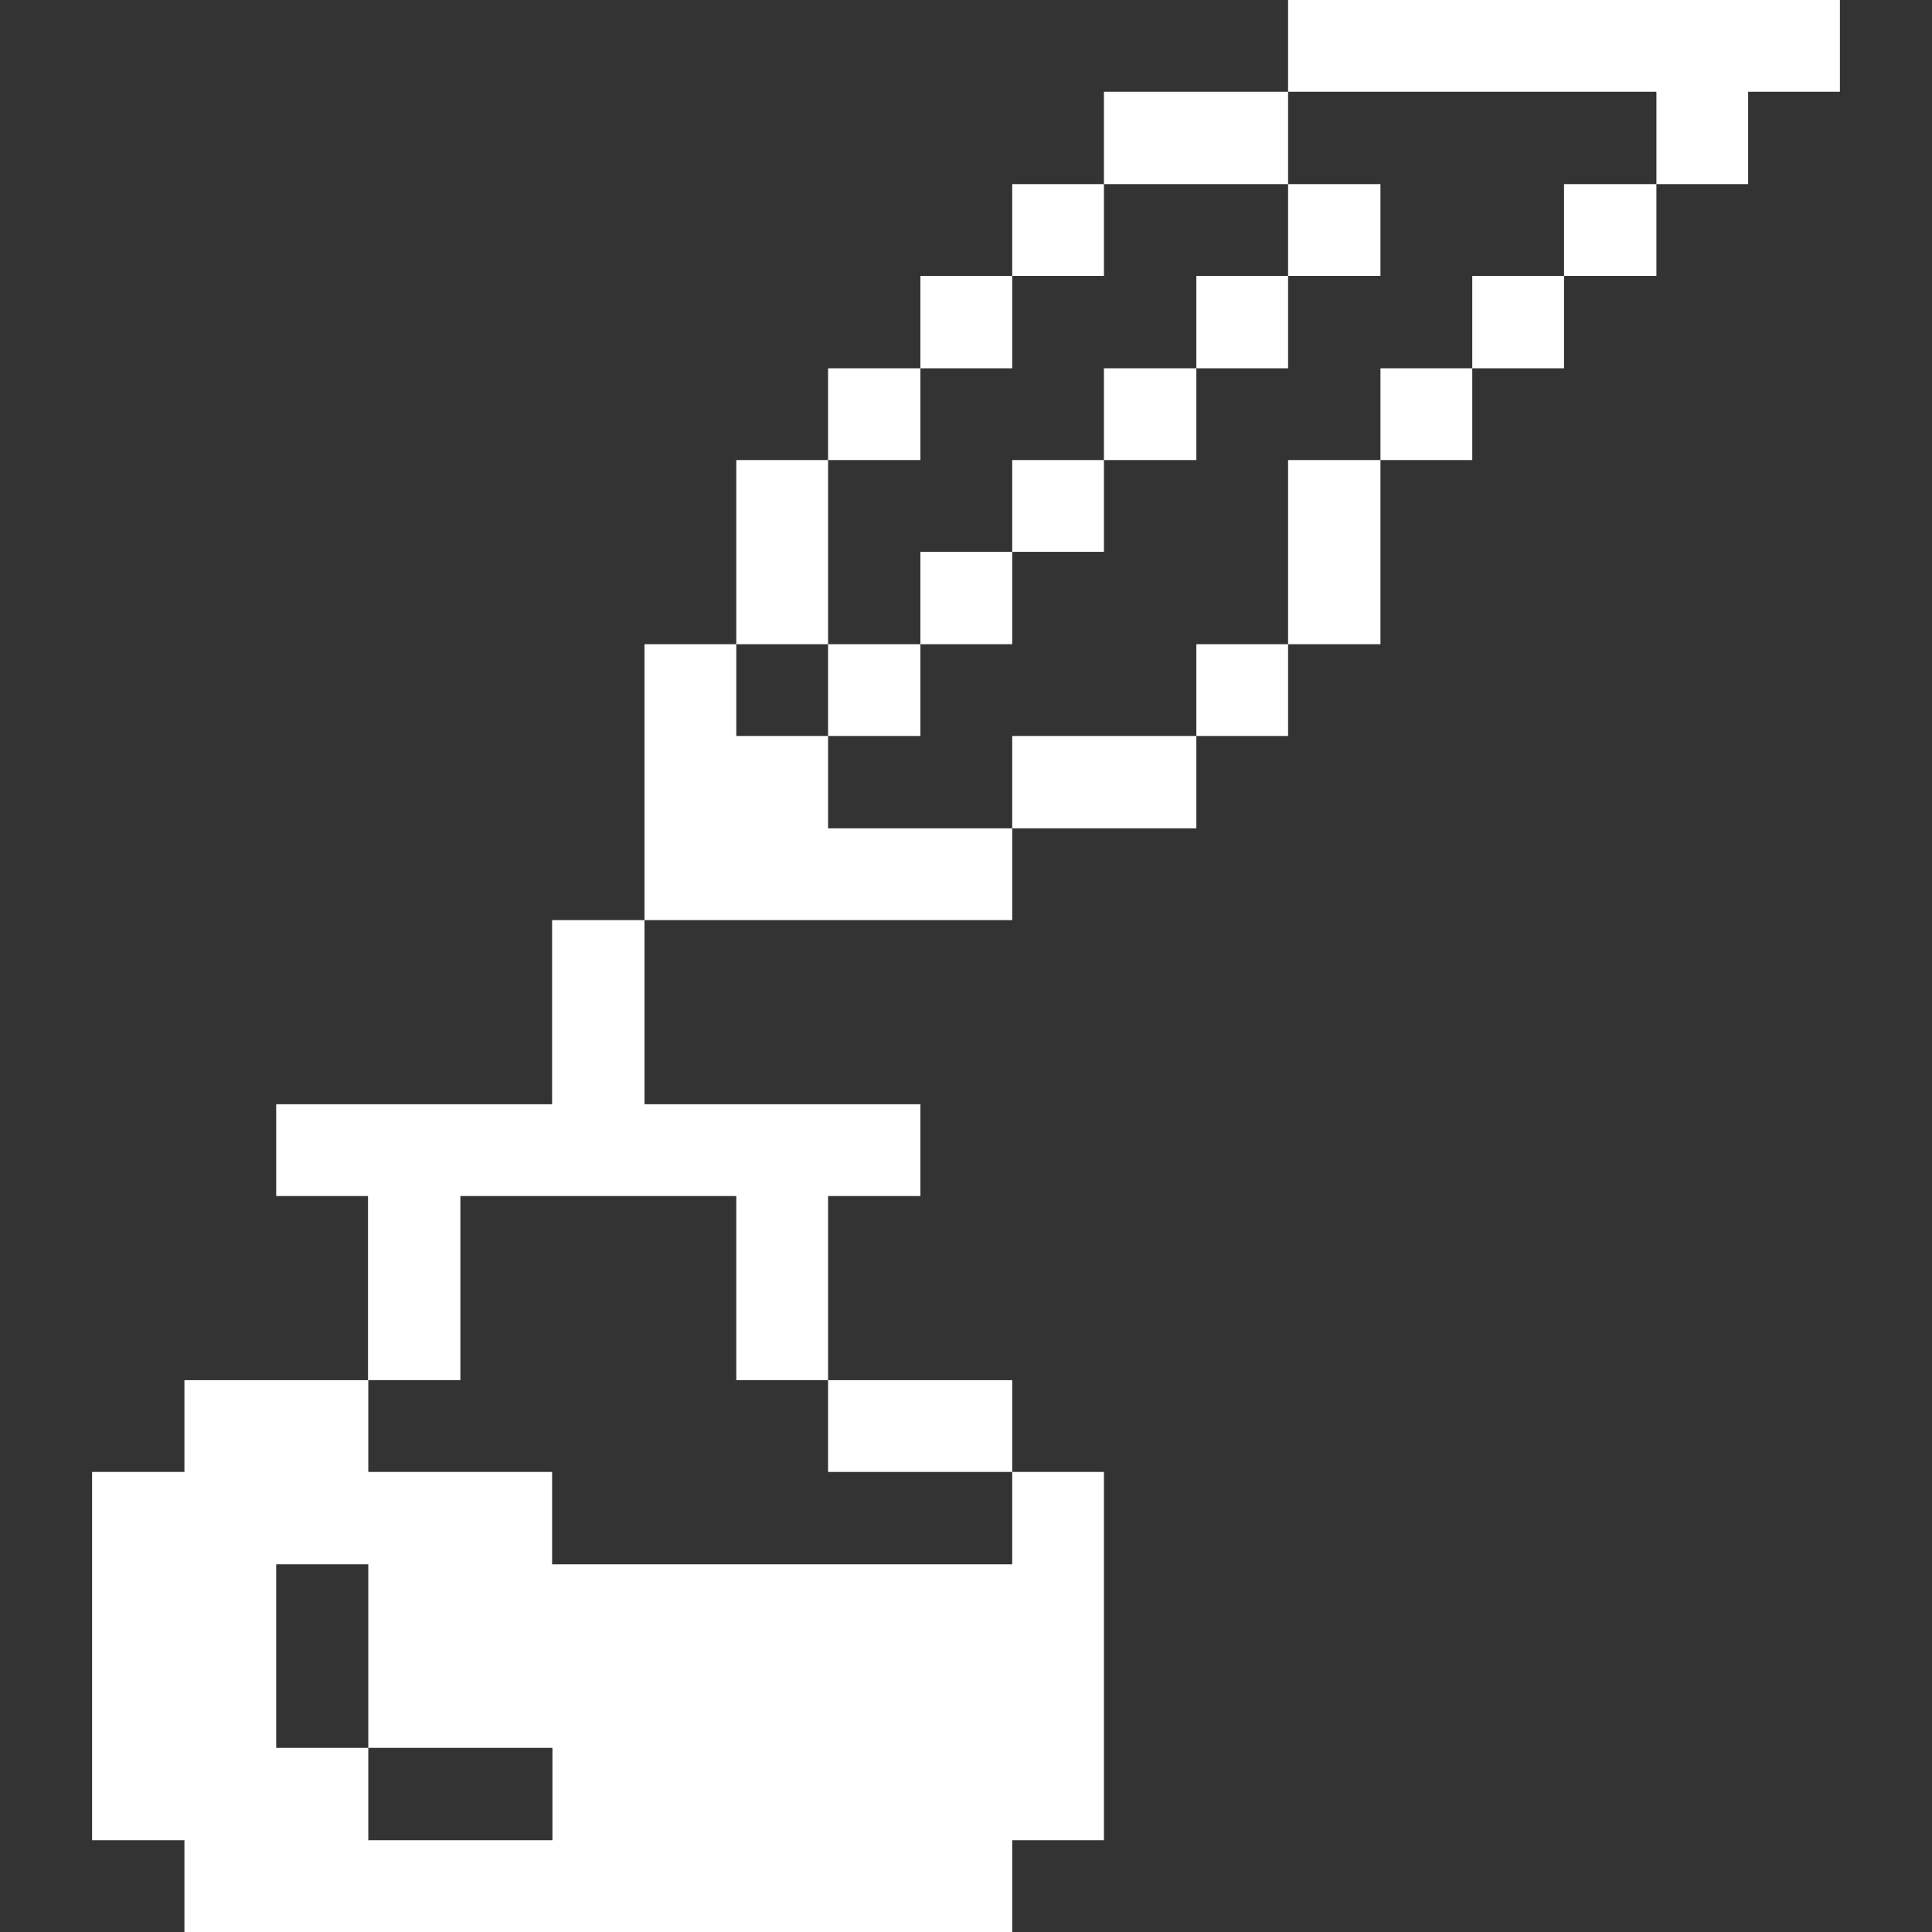 <svg width="48" height="48" viewBox="0 0 48 48" fill="none" xmlns="http://www.w3.org/2000/svg">
<rect x="0" y="0" width="48" height="48" fill="#333333" stroke="none"/>
<path d="M41.153 4.575H43.432V2.28H45.712V0H32.002V2.28H41.153V4.575Z" fill="white"/>
<path d="M41.153 4.575H38.858V6.855H41.153V4.575Z" fill="white"/>
<path d="M38.858 6.855H36.578V9.15H38.858V6.855Z" fill="white"/>
<path d="M36.578 9.15H34.297V11.43H36.578V9.15Z" fill="white"/>
<path d="M34.297 11.43H32.002V16.005H34.297V11.43Z" fill="white"/>
<path d="M34.297 4.575H32.002V6.855H34.297V4.575Z" fill="white"/>
<path d="M32.002 16.005H29.723V18.285H32.002V16.005Z" fill="white"/>
<path d="M32.002 6.855H29.723V9.15H32.002V6.855Z" fill="white"/>
<path d="M32.002 2.28H27.427V4.575H32.002V2.28Z" fill="white"/>
<path d="M29.723 9.15H27.427V11.43H29.723V9.15Z" fill="white"/>
<path d="M29.723 18.285H25.148V20.58H29.723V18.285Z" fill="white"/>
<path d="M27.427 11.43H25.148V13.71H27.427V11.43Z" fill="white"/>
<path d="M27.427 4.575H25.148V6.855H27.427V4.575Z" fill="white"/>
<path d="M4.582 48H25.148V45.72H27.427V36.57H25.148V38.865H13.717V36.57H9.15V34.29H4.582V36.57H2.288V45.72H4.582V48ZM6.862 38.865H9.15V43.425H13.725V45.72H9.15V43.425H6.862V38.865Z" fill="white"/>
<path d="M25.148 13.71H22.867V16.005H25.148V13.71Z" fill="white"/>
<path d="M25.148 6.855H22.867V9.15H25.148V6.855Z" fill="white"/>
<path d="M25.148 34.29H20.573V36.57H25.148V34.29Z" fill="white"/>
<path d="M25.148 20.58H20.573V18.285H18.293V16.005H16.012V22.86H25.148V20.58Z" fill="white"/>
<path d="M22.867 16.005H20.573V18.285H22.867V16.005Z" fill="white"/>
<path d="M22.867 9.15H20.573V11.43H22.867V9.15Z" fill="white"/>
<path d="M20.573 11.43H18.293V16.005H20.573V11.43Z" fill="white"/>
<path d="M11.438 29.715H18.293V34.29H20.573V29.715H22.867V27.435H16.012V22.86H13.717V27.435H6.862V29.715H9.143V34.29H11.438V29.715Z" fill="white"/>
</svg>
